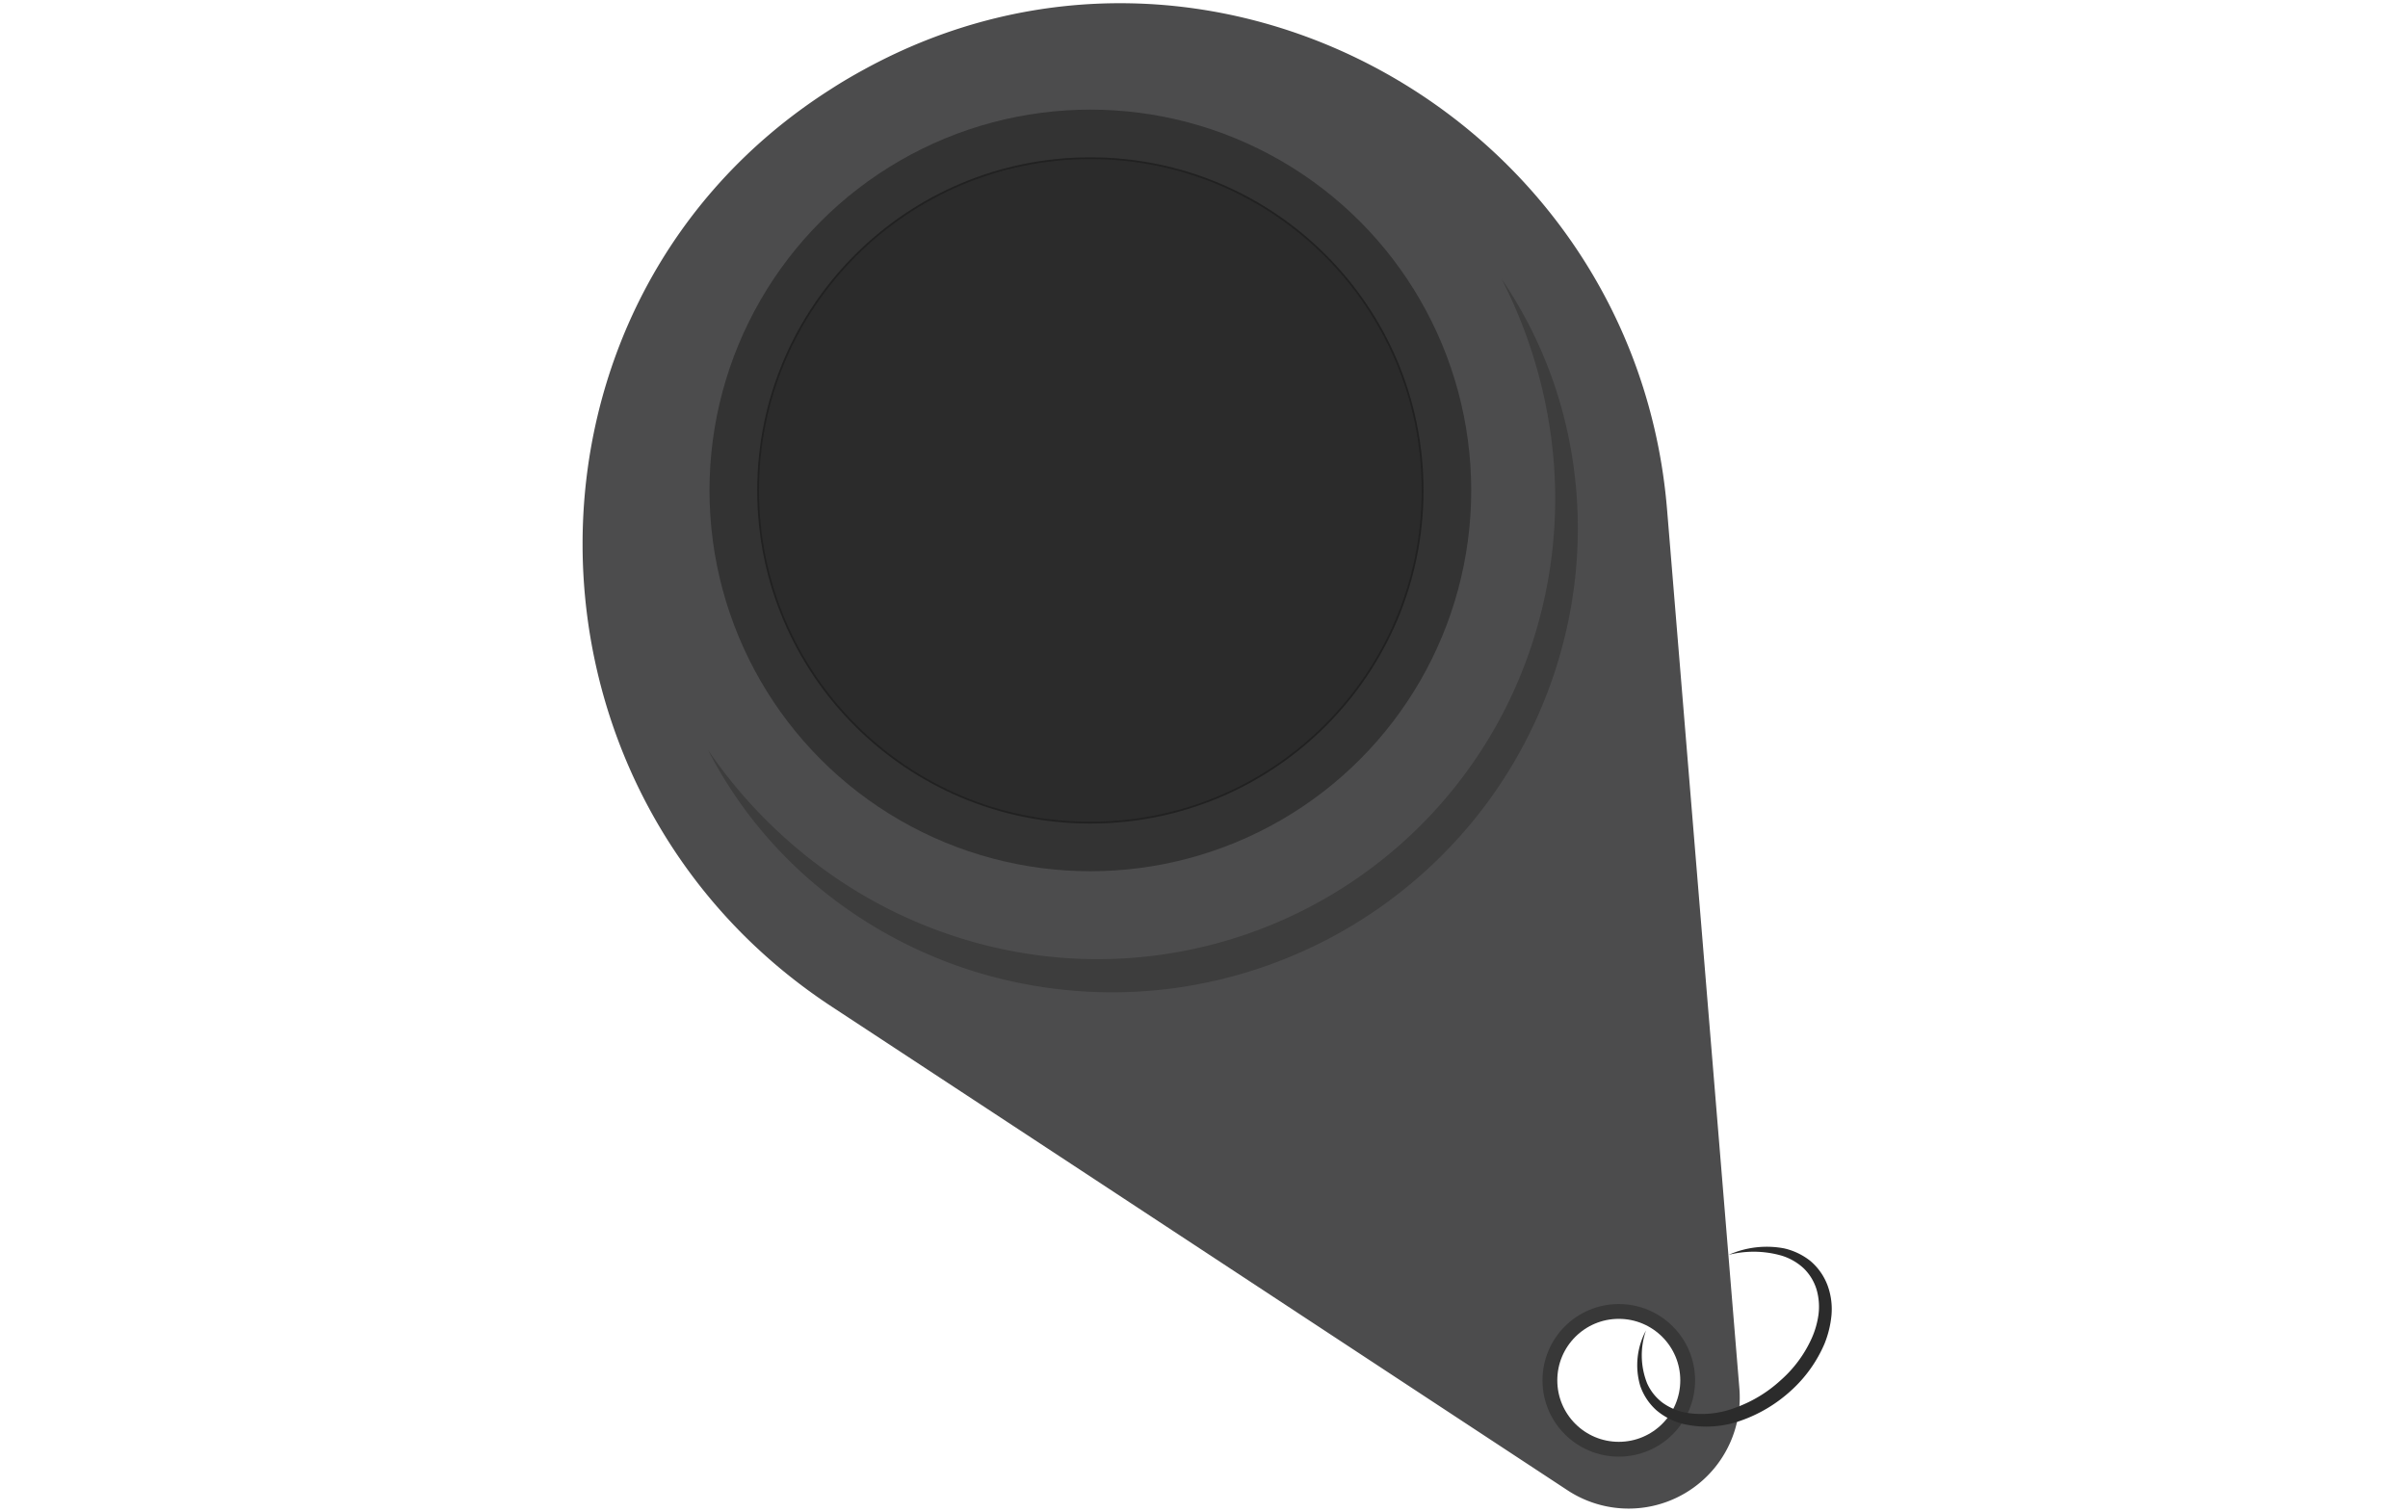 <svg xmlns="http://www.w3.org/2000/svg" viewBox="0 0 325.04 204.09"><defs><style>.cls-1,.cls-4,.cls-6{fill:none;}.cls-2{fill:#4c4c4d;}.cls-3{fill:#333;}.cls-4{stroke:#212121;stroke-width:0.5px;}.cls-4,.cls-6{stroke-miterlimit:10;}.cls-5{fill:#3d3d3d;}.cls-6{stroke:#383838;stroke-width:2px;}.cls-7{fill:#2b2b2b;}</style></defs><g id="Layer_2" data-name="Layer 2"><g id="Layer_1-2" data-name="Layer 1"><rect class="cls-1" width="325.04" height="204.09" rx="12"/><path class="cls-2" d="M116.6,9.4c-.79.43-1.58.88-2.36,1.34s-1.54.94-2.3,1.43c-44.78,28.67-44.12,94.51.3,123.71l32.3,21.22,67,44.06a15,15,0,0,0,23.24-13.8l-6.58-80-3.17-38.52C220.7,15.91,163.21-16.19,116.6,9.4Zm106.65,185a9.3,9.3,0,1,1,3.25-12.75A9.3,9.3,0,0,1,223.25,194.35Z"/><circle class="cls-3" cx="147.18" cy="66.21" r="51.41"/><circle class="cls-4" cx="147.18" cy="66.21" r="44.72"/><path class="cls-5" d="M95.57,101.25a65.79,65.79,0,0,0,17,17.09,63.17,63.17,0,0,0,21.67,9.56,61.69,61.69,0,0,0,73.34-43.55,62.91,62.91,0,0,0,2-23.6,65.85,65.85,0,0,0-6.88-23.08A59.07,59.07,0,0,1,212,60.4a61.58,61.58,0,0,1-.63,24.92,62.76,62.76,0,0,1-10.47,22.85,63.17,63.17,0,0,1-42.53,25.25,62.93,62.93,0,0,1-25.08-1.75,61.68,61.68,0,0,1-22.17-11.38A58.91,58.91,0,0,1,95.57,101.25Z"/><circle class="cls-6" cx="218.51" cy="186.35" r="9.3"/><circle class="cls-7" cx="147.18" cy="66.21" r="44.73"/><path class="cls-7" d="M233.34,169.41a12.63,12.63,0,0,1,7.46-.88,8.85,8.85,0,0,1,3.58,1.71,8,8,0,0,1,2.32,3.32,9.3,9.3,0,0,1,.52,4,13.8,13.8,0,0,1-.95,3.87,18.18,18.18,0,0,1-4.56,6.35,19.6,19.6,0,0,1-6.7,4,13.86,13.86,0,0,1-7.84.45,8.94,8.94,0,0,1-3.57-1.83,7.81,7.81,0,0,1-2.2-3.32,9.87,9.87,0,0,1,.78-7.46,10.24,10.24,0,0,0,.14,7.1,6.65,6.65,0,0,0,2.11,2.66,7.88,7.88,0,0,0,3.1,1.33,12.7,12.7,0,0,0,6.83-.71,18,18,0,0,0,6-3.66,16.67,16.67,0,0,0,4.16-5.6,11.74,11.74,0,0,0,.95-3.3,8.34,8.34,0,0,0-.26-3.34,6.7,6.7,0,0,0-1.71-2.84,7.62,7.62,0,0,0-3-1.74A13.66,13.66,0,0,0,233.34,169.41Z"/></g></g></svg>